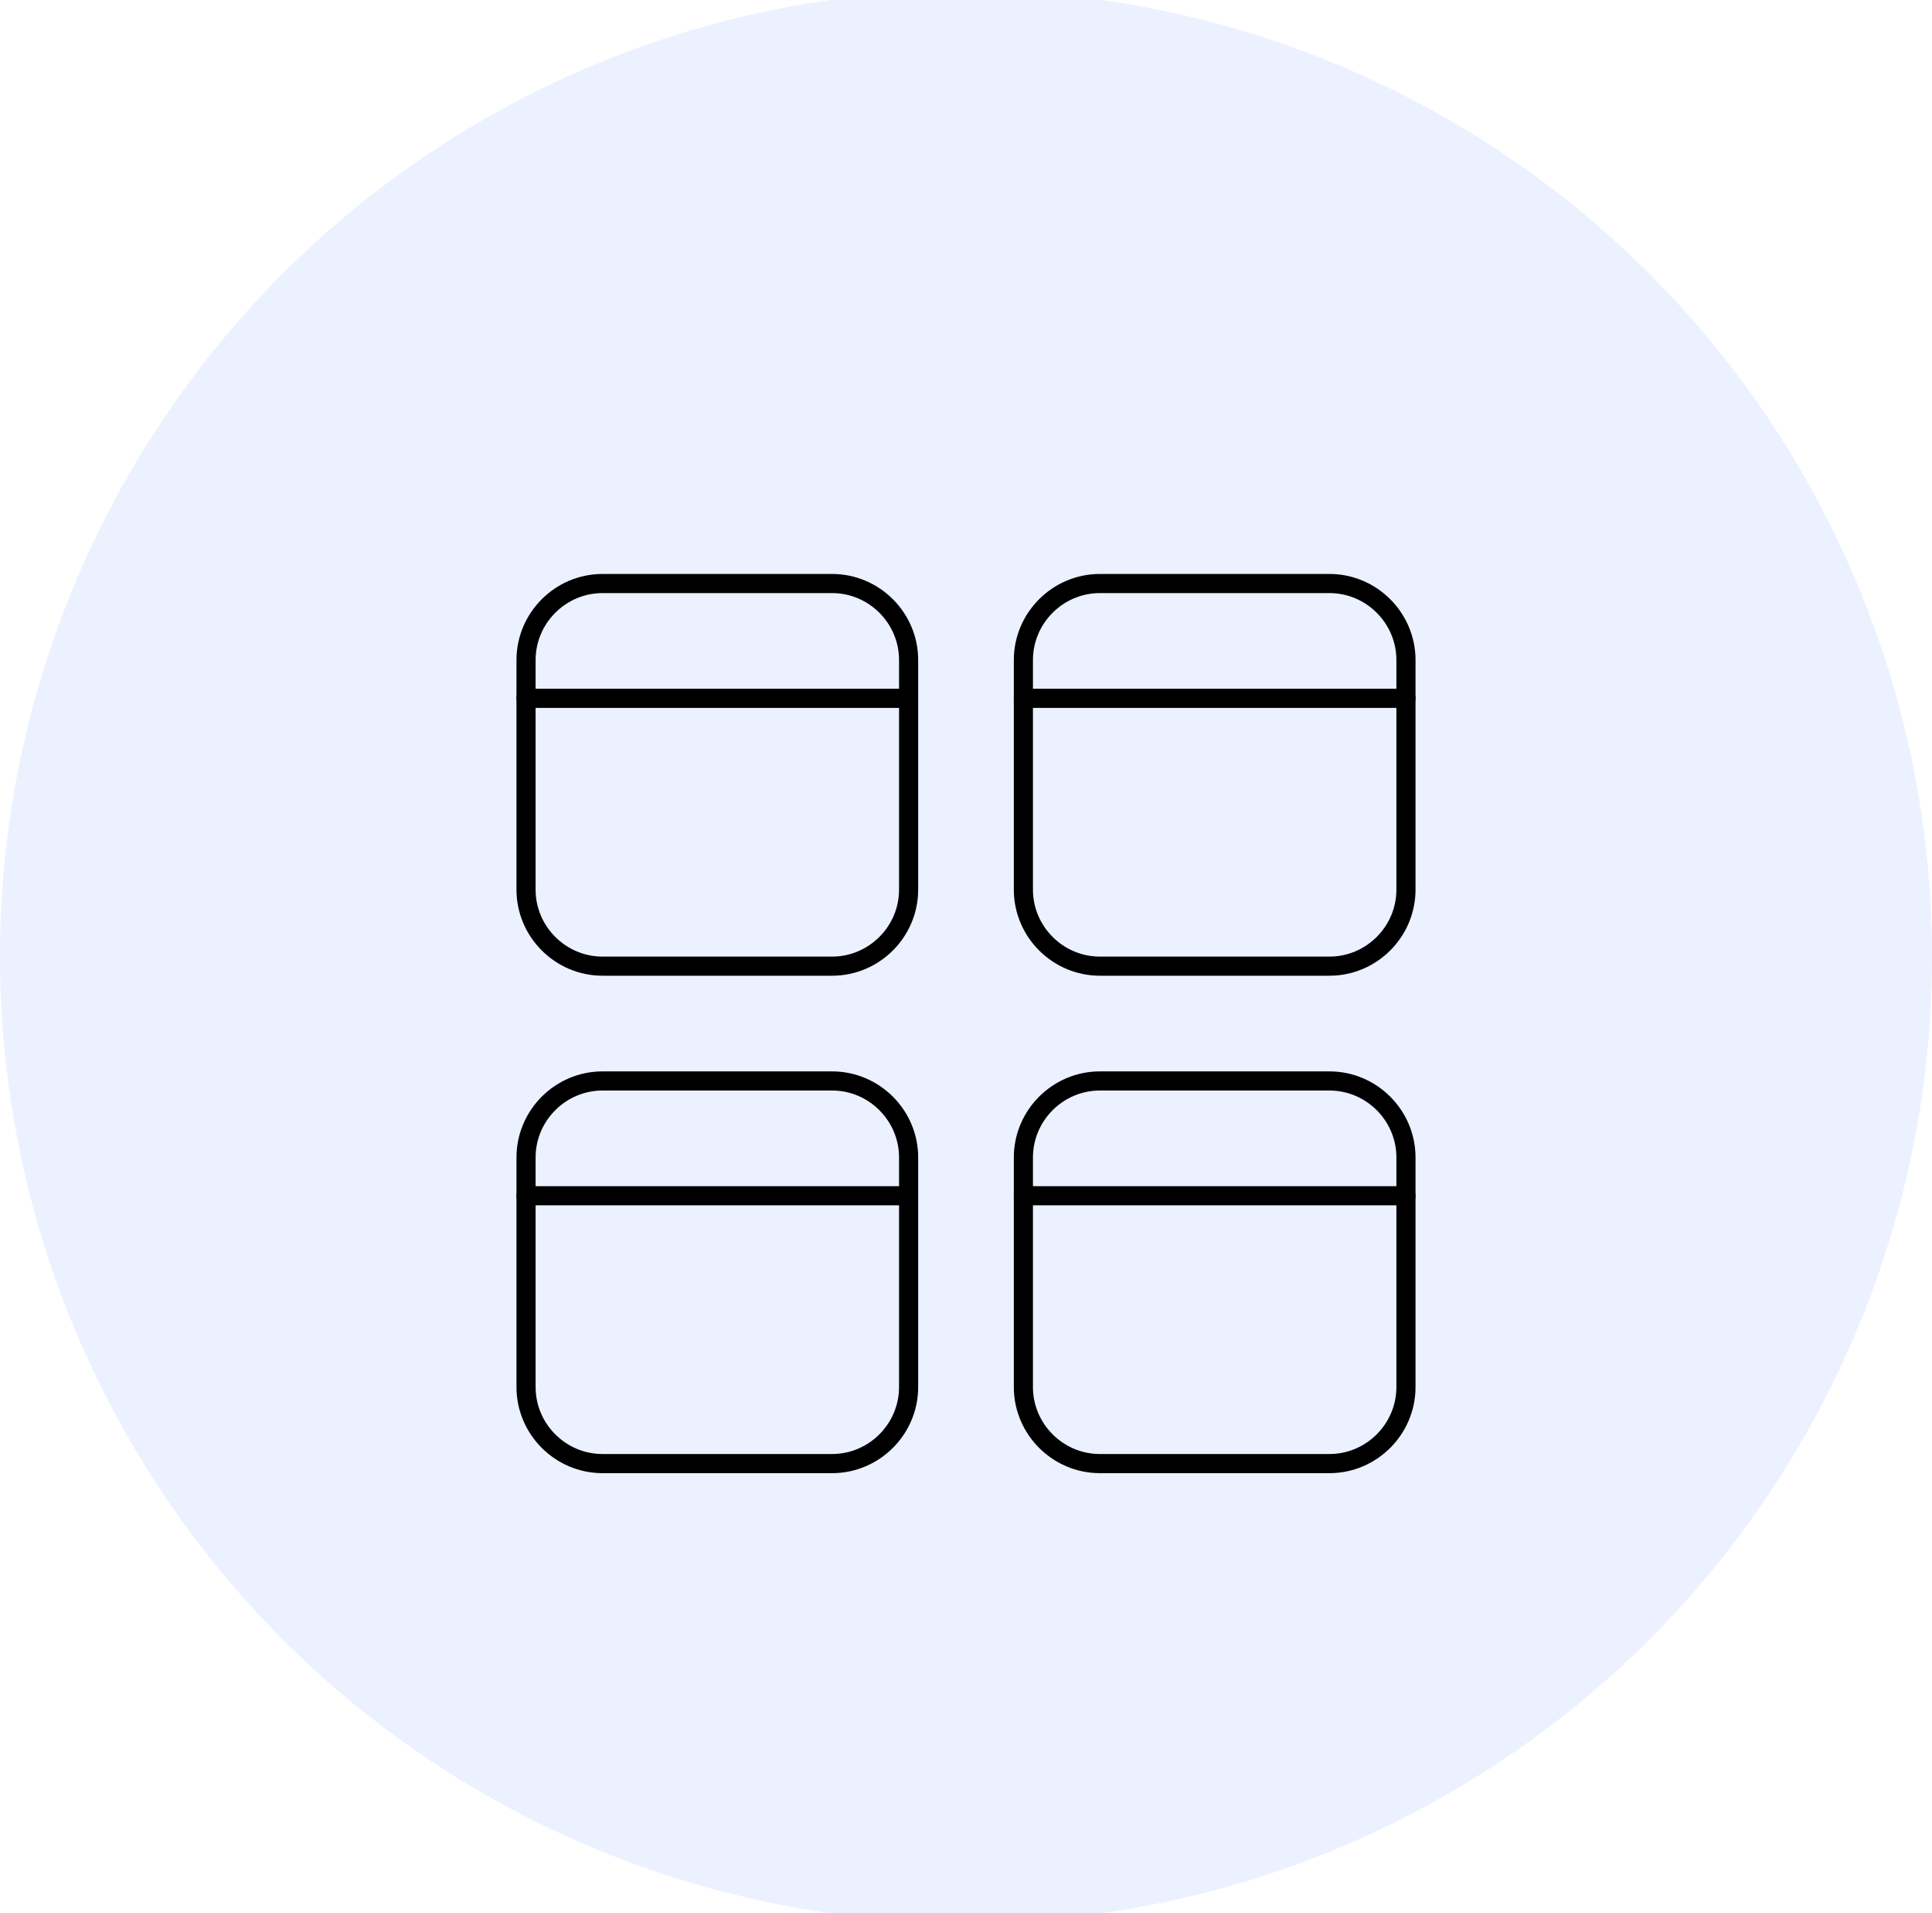<svg width="101" height="100" viewBox="0 0 101 100" fill="none" xmlns="http://www.w3.org/2000/svg">
<g opacity="0.1">
<circle cx="50.5" cy="50" r="50" fill="#2F70FE"/>
<circle cx="50.5" cy="50" r="50" stroke="#2F70FE"/>
</g>
<path d="M47.5 46.5C47.5 48.7 45.7 50.5 43.5 50.5H31.5C29.3 50.5 27.5 48.7 27.5 46.5V34.5C27.5 32.3 29.3 30.5 31.5 30.5H43.5C45.7 30.5 47.5 32.3 47.5 34.5V46.5Z" stroke="black" stroke-miterlimit="10" stroke-linecap="round" stroke-linejoin="round"/>
<path d="M27.5 36.5H47.5" stroke="black" stroke-miterlimit="10" stroke-linecap="round" stroke-linejoin="round"/>
<path d="M53.5 46.5C53.5 48.7 55.3 50.5 57.5 50.5H69.5C71.7 50.5 73.5 48.7 73.5 46.5V34.5C73.5 32.3 71.7 30.5 69.5 30.5H57.5C55.3 30.5 53.5 32.3 53.5 34.5V46.5Z" stroke="black" stroke-miterlimit="10" stroke-linecap="round" stroke-linejoin="round"/>
<path d="M73.5 36.5H53.5" stroke="black" stroke-miterlimit="10" stroke-linecap="round" stroke-linejoin="round"/>
<path d="M47.5 72.5C47.5 74.7 45.7 76.5 43.5 76.5H31.5C29.3 76.5 27.5 74.7 27.5 72.5V60.5C27.5 58.3 29.3 56.5 31.5 56.5H43.5C45.7 56.5 47.5 58.3 47.5 60.5V72.5Z" stroke="black" stroke-miterlimit="10" stroke-linecap="round" stroke-linejoin="round"/>
<path d="M27.5 62.5H47.5" stroke="black" stroke-miterlimit="10" stroke-linecap="round" stroke-linejoin="round"/>
<path d="M53.5 72.5C53.5 74.7 55.3 76.5 57.5 76.5H69.5C71.7 76.5 73.5 74.7 73.5 72.5V60.5C73.5 58.3 71.7 56.5 69.5 56.5H57.5C55.3 56.5 53.5 58.3 53.5 60.5V72.5Z" stroke="black" stroke-miterlimit="10" stroke-linecap="round" stroke-linejoin="round"/>
<path d="M73.5 62.5H53.5" stroke="black" stroke-miterlimit="10" stroke-linecap="round" stroke-linejoin="round"/>
</svg>
